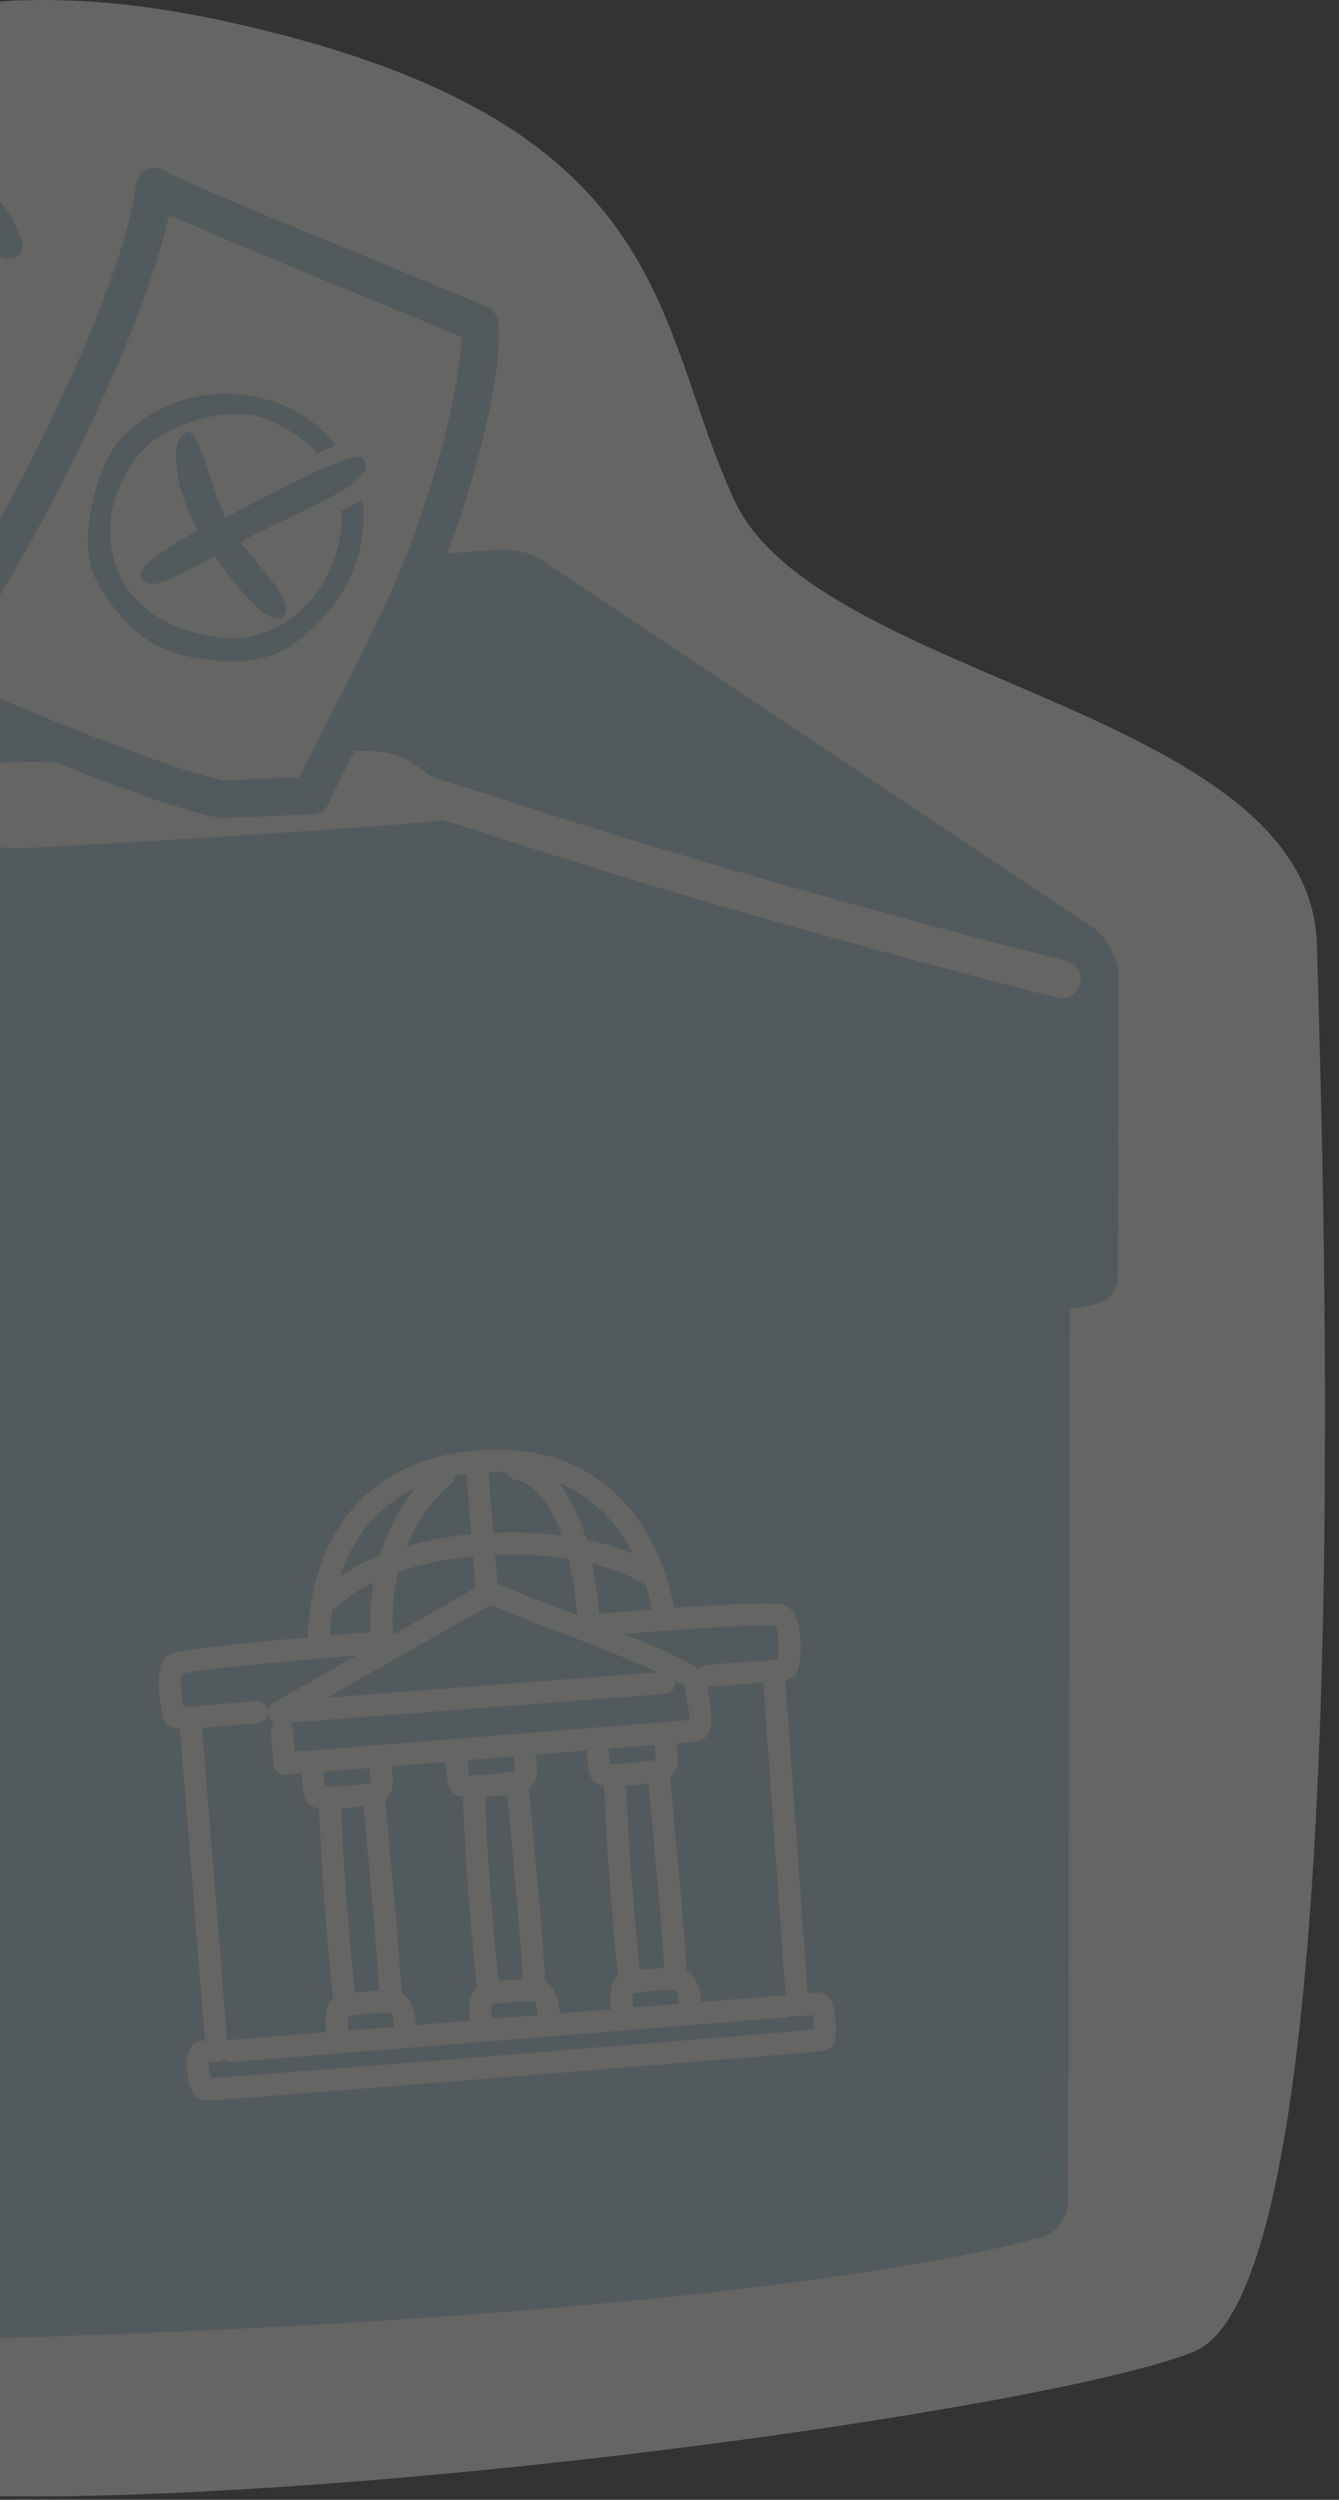 <?xml version="1.0" encoding="UTF-8"?>
<svg id="svg16" xmlns="http://www.w3.org/2000/svg" width="60" height="112"
    xmlns:xlink="http://www.w3.org/1999/xlink" viewBox="0 0 60 112">
    <rect x="0" y="0" width="60" height="112" fill="#333333" stroke="none"/>
    <defs>
        <clipPath id="clippath">
            <rect x="-46.24" y="6.23" width="111.85" height="99.42"
                transform="translate(-46.28 65.51) rotate(-89.88)" fill="none" stroke-width="0" />
        </clipPath>
    </defs>
    <g clip-path="url(#clippath)">
        <g id="g20" opacity=".25">
            <path id="path1-1"
                d="m-38.21,82.01c-2.6-4.97-1.11-27.8-1.56-34.98-.45-7.18-1.12-20.68,7.46-24.74,5.21-2.46,12.94-4.12,14.5-8.59C-16.24,9.22-10.6-3.48,9.89.91c20.49,4.4,19.26,13.4,23.02,21.51,3.76,8.12,25.81,9.35,26.1,19.91.29,10.56,1.97,59.92-5.49,63.02-7.46,3.1-55.28,9.38-65.72,5-10.45-4.38-23.07-22.73-26.01-28.34h0Z"
                fill="#fcfcf3" stroke-width="0" />
            <path id="path2-8"
                d="m-7.74,62.97l-22.03-19.25s-.44,11.03-.21,15.42c.23,4.38.15,14.53.15,14.53,0,.38.13.75.37,1.05l19.76,27.9c1.35,1.75,3.28,2.3,3.98,2.28,39.99-.84,52.05-4.59,52.05-4.59.86-.07,1.52-.8,1.53-1.67l.08-40.46-55.68,4.79Z"
                fill="#b2d1de" stroke-width="0" />
            <path id="path3-7"
                d="m24.44,25.18c-.62-.42-1.37-.61-2.12-.54l-25.99,1.66-27.46,2.94c-.67.06-1.19.62-1.19,1.29l-.02,10.96c0,.54.23,1.06.63,1.43l20.98,18.96c.78.7,1.79,1.15,2.84,1.09,42.31-2.55,52.81-3.59,57-4.55.57-.13.98-.64.98-1.23l.03-13.3c0-.99-.49-1.91-1.31-2.45l-24.38-16.25h0Z"
                fill="#b2d1de" stroke-width="0" />
            <path id="path6-5"
                d="m.58,11.56c.84-.2.24-1.31-.23-2.07-.47-.76-1.39-1.51-1.86-.92-.48.6.79,3.3,2.1,2.99h0Z"
                fill="#b2d1de" stroke-width="0" />
            <path id="path7-8"
                d="m4.01,34.25s-2.74-.24-4.76,0c-2.02.23-2.38,1.03-1.43,2.14.95,1.12,1.11,1.67,3.29,1.6,2.18-.07,17.23-1,18.62-1.24,1.39-.23.64-1.23-.43-1.99s-1.47-1-2.3-1.08c-.83-.08-1.67,0-1.67,0l-1.35,1.97-4,.17-5.97-1.57h0Z"
                fill="#fcfcf3" stroke-width="0" />
            <path id="path17-0" d="m47.58,43.88s-13.07-3.28-24.48-7c-9.1-2.97-15.25-4.16-29.3-5.36"
                fill="none" stroke="#fcfcf3" stroke-linecap="round" stroke-linejoin="round"
                stroke-width="1.69" />
            <path id="path18-4"
                d="m9.98,35.82c-3.43-.67-12.15-4.57-13.67-5.11,1.38-1.83,3.03-4.45,4.66-7.45,1.69-3.1,5.45-10.66,5.96-14.9.48.44,12.51,5.26,14.56,6.17.23,2.04-1.14,7.86-3.39,12.76-1.64,3.57-3.77,7.4-4.13,8.35l-4,.17Z"
                fill="#fcfcf3" stroke="#b2d1de" stroke-linecap="round" stroke-linejoin="round"
                stroke-width="1.69" />
            <g id="g35-8">
                <path id="path12-49"
                    d="m16.23,22.41c-.32.16-.63.33-.95.47.01.16.02.32.02.49,0,1.09-.5,2.55-1.46,3.62-1.09,1.22-2.69,1.77-3.97,1.58-2.79-.4-3.7-1.55-4.24-2.31-.45-.64-1.66-3.37.84-6.17.82-.92,3.87-2.15,5.74-1.2.84.43,1.49.81,2.02,1.44.29-.14.54-.27.82-.41-.79-.96-1.73-1.5-2.43-1.8-.08-.03-.16-.07-.24-.09-3.22-1.06-5.51.31-6.5,1.16s-1.54,2.1-1.86,3.99c-.35,2.06.4,3.13.91,3.82,1.12,1.51,2.23,2.31,4.37,2.56,2.04.23,3.43-.03,5.08-1.77,1.49-1.57,1.84-3.18,1.91-4.38.02-.35,0-.67-.05-.99h0Z"
                    fill="#b2d1de" stroke-width="0" />
                <path id="path13-7"
                    d="m6.31,25.83c-.26-.72,3.29-2.45,3.82-2.67s5.67-3.13,6.11-2.63c.92,1.02-2.52,2.18-5.65,3.85-2.48,1.32-3.96,2.34-4.29,1.46Z"
                    fill="#b2d1de" stroke-width="0" />
                <path id="path14-3"
                    d="m8.31,19.37c.64-.36,1.21,2.98,2.07,4.36s3.08,3.3,2.28,3.92c-.8.62-3.25-2.88-3.96-4.21-.72-1.34-1.21-3.61-.39-4.06Z"
                    fill="#b2d1de" stroke-width="0" />
            </g>
            <g id="g34-8">
                <path id="path15-9"
                    d="m14.29,73.5c0-1.46.42-7.48,7.13-8.02,6.55-.53,8.02,5.06,8.3,6.67" fill="none"
                    stroke="#fcfcf3" stroke-linecap="round" stroke-linejoin="round"
                    stroke-width=".99" />
                <path id="path16-9"
                    d="m26.89,72.79c2.9-.24,7.86-.61,8.14-.39.5.39.35,2.13.24,2.28-.15.21-.61.17-.61.17l1.07,14.99s.78-.07.98-.08c.21-.01.38,1.6.13,1.64-.32.05-27.16,2.23-27.65,2.22-.29,0-.5-1.65-.13-1.69.36-.03.66-.05.66-.05l-1.2-14.93s-.68.06-.73-.11c-.11-.41-.33-1.86-.02-2.25.2-.25,6.56-.79,9.57-1.03"
                    fill="none" stroke="#fcfcf3" stroke-linecap="round" stroke-linejoin="round"
                    stroke-width=".99" />
                <path id="path17-9" d="m17.12,73.15s-.49-4.26,2.79-7.07" fill="none"
                    stroke="#fcfcf3" stroke-linecap="round" stroke-linejoin="round"
                    stroke-width=".99" />
                <path id="path18-3" d="m23.19,65.82s2.65.1,3.17,6.59" fill="none" stroke="#fcfcf3"
                    stroke-linecap="round" stroke-linejoin="round" stroke-width=".99" />
                <path id="path19-3" d="m14.74,71.65s1.99-2.16,6.98-2.46c4.99-.3,7.29,1.31,7.29,1.31"
                    fill="none" stroke="#fcfcf3" stroke-linecap="round" stroke-linejoin="round"
                    stroke-width=".99" />
                <line id="line19-7" x1="21.39" y1="65.97" x2="21.8" y2="71.08" fill="none"
                    stroke="#fcfcf3" stroke-linecap="round" stroke-linejoin="round"
                    stroke-width=".99" />
                <line id="line20-7" x1="11.51" y1="76.71" x2="8.98" y2="76.92" fill="none"
                    stroke="#fcfcf3" stroke-linecap="round" stroke-linejoin="round"
                    stroke-width=".99" />
                <line id="line21-3" x1="34.18" y1="74.89" x2="31.68" y2="75.09" fill="none"
                    stroke="#fcfcf3" stroke-linecap="round" stroke-linejoin="round"
                    stroke-width=".99" />
                <path id="path21-2"
                    d="m29.76,75.4l-17.26,1.32,8.83-5.02c.56-.28.46-.42,1.62.07s8.05,2.97,8.17,3.57.51,2.16.02,2.2l-18.39,1.48-.12-1.51"
                    fill="none" stroke="#fcfcf3" stroke-linecap="round" stroke-linejoin="round"
                    stroke-width=".99" />
                <path id="path22-5"
                    d="m14.03,78.96c-.05.38,0,1.19.12,1.48.11.29,2.57-.07,2.57-.07.62-.13.34-.89.25-1.65"
                    fill="none" stroke="#fcfcf3" stroke-linecap="round" stroke-linejoin="round"
                    stroke-width=".99" />
                <path id="path23-6"
                    d="m15.2,91.38c-.12-.35-.19-1.14-.01-1.4.18-.25,2.2-.33,2.44-.3.57.1.54,1.46.54,1.46"
                    fill="none" stroke="#fcfcf3" stroke-linecap="round" stroke-linejoin="round"
                    stroke-width=".99" />
                <path id="path24-3" d="m14.79,80.66s.04,3.16.66,9.15" fill="none" stroke="#fcfcf3"
                    stroke-linecap="round" stroke-linejoin="round" stroke-width=".99" />
                <line id="line24-4" x1="10.38" y1="91.89" x2="35.21" y2="89.89" fill="none"
                    stroke="#fcfcf3" stroke-linecap="round" stroke-linejoin="round"
                    stroke-width=".99" />
                <path id="path25-0" d="m16.73,80.37s.76,7.87.77,9.11" fill="none" stroke="#fcfcf3"
                    stroke-linecap="round" stroke-linejoin="round" stroke-width=".99" />
                <path id="path26-6"
                    d="m20.48,78.44c-.05.38,0,1.19.12,1.48.11.3,2.57-.07,2.57-.07.62-.13.34-.89.25-1.65"
                    fill="none" stroke="#fcfcf3" stroke-linecap="round" stroke-linejoin="round"
                    stroke-width=".99" />
                <path id="path27-0"
                    d="m21.64,90.87c-.12-.35-.19-1.14-.01-1.4s2.2-.33,2.44-.3c.57.1.54,1.46.54,1.46"
                    fill="none" stroke="#fcfcf3" stroke-linecap="round" stroke-linejoin="round"
                    stroke-width=".99" />
                <path id="path28-4" d="m21.23,80.14s.04,3.16.66,9.15" fill="none" stroke="#fcfcf3"
                    stroke-linecap="round" stroke-linejoin="round" stroke-width=".99" />
                <path id="path29-0" d="m23.17,79.86s.76,7.87.77,9.11" fill="none" stroke="#fcfcf3"
                    stroke-linecap="round" stroke-linejoin="round" stroke-width=".99" />
                <path id="path30-5"
                    d="m26.8,77.93c-.05.38,0,1.19.12,1.48.11.3,2.57-.07,2.57-.07.62-.13.34-.89.25-1.65"
                    fill="none" stroke="#fcfcf3" stroke-linecap="round" stroke-linejoin="round"
                    stroke-width=".99" />
                <path id="path31-6"
                    d="m27.97,90.36c-.12-.35-.19-1.14-.01-1.4.18-.25,2.2-.33,2.44-.3.57.1.54,1.46.54,1.46"
                    fill="none" stroke="#fcfcf3" stroke-linecap="round" stroke-linejoin="round"
                    stroke-width=".99" />
                <path id="path32-8" d="m27.56,79.63s.04,3.16.66,9.15" fill="none" stroke="#fcfcf3"
                    stroke-linecap="round" stroke-linejoin="round" stroke-width=".99" />
                <path id="path33-5" d="m29.5,79.35s.76,7.87.77,9.11" fill="none" stroke="#fcfcf3"
                    stroke-linecap="round" stroke-linejoin="round" stroke-width=".99" />
            </g>
        </g>
    </g>
</svg>